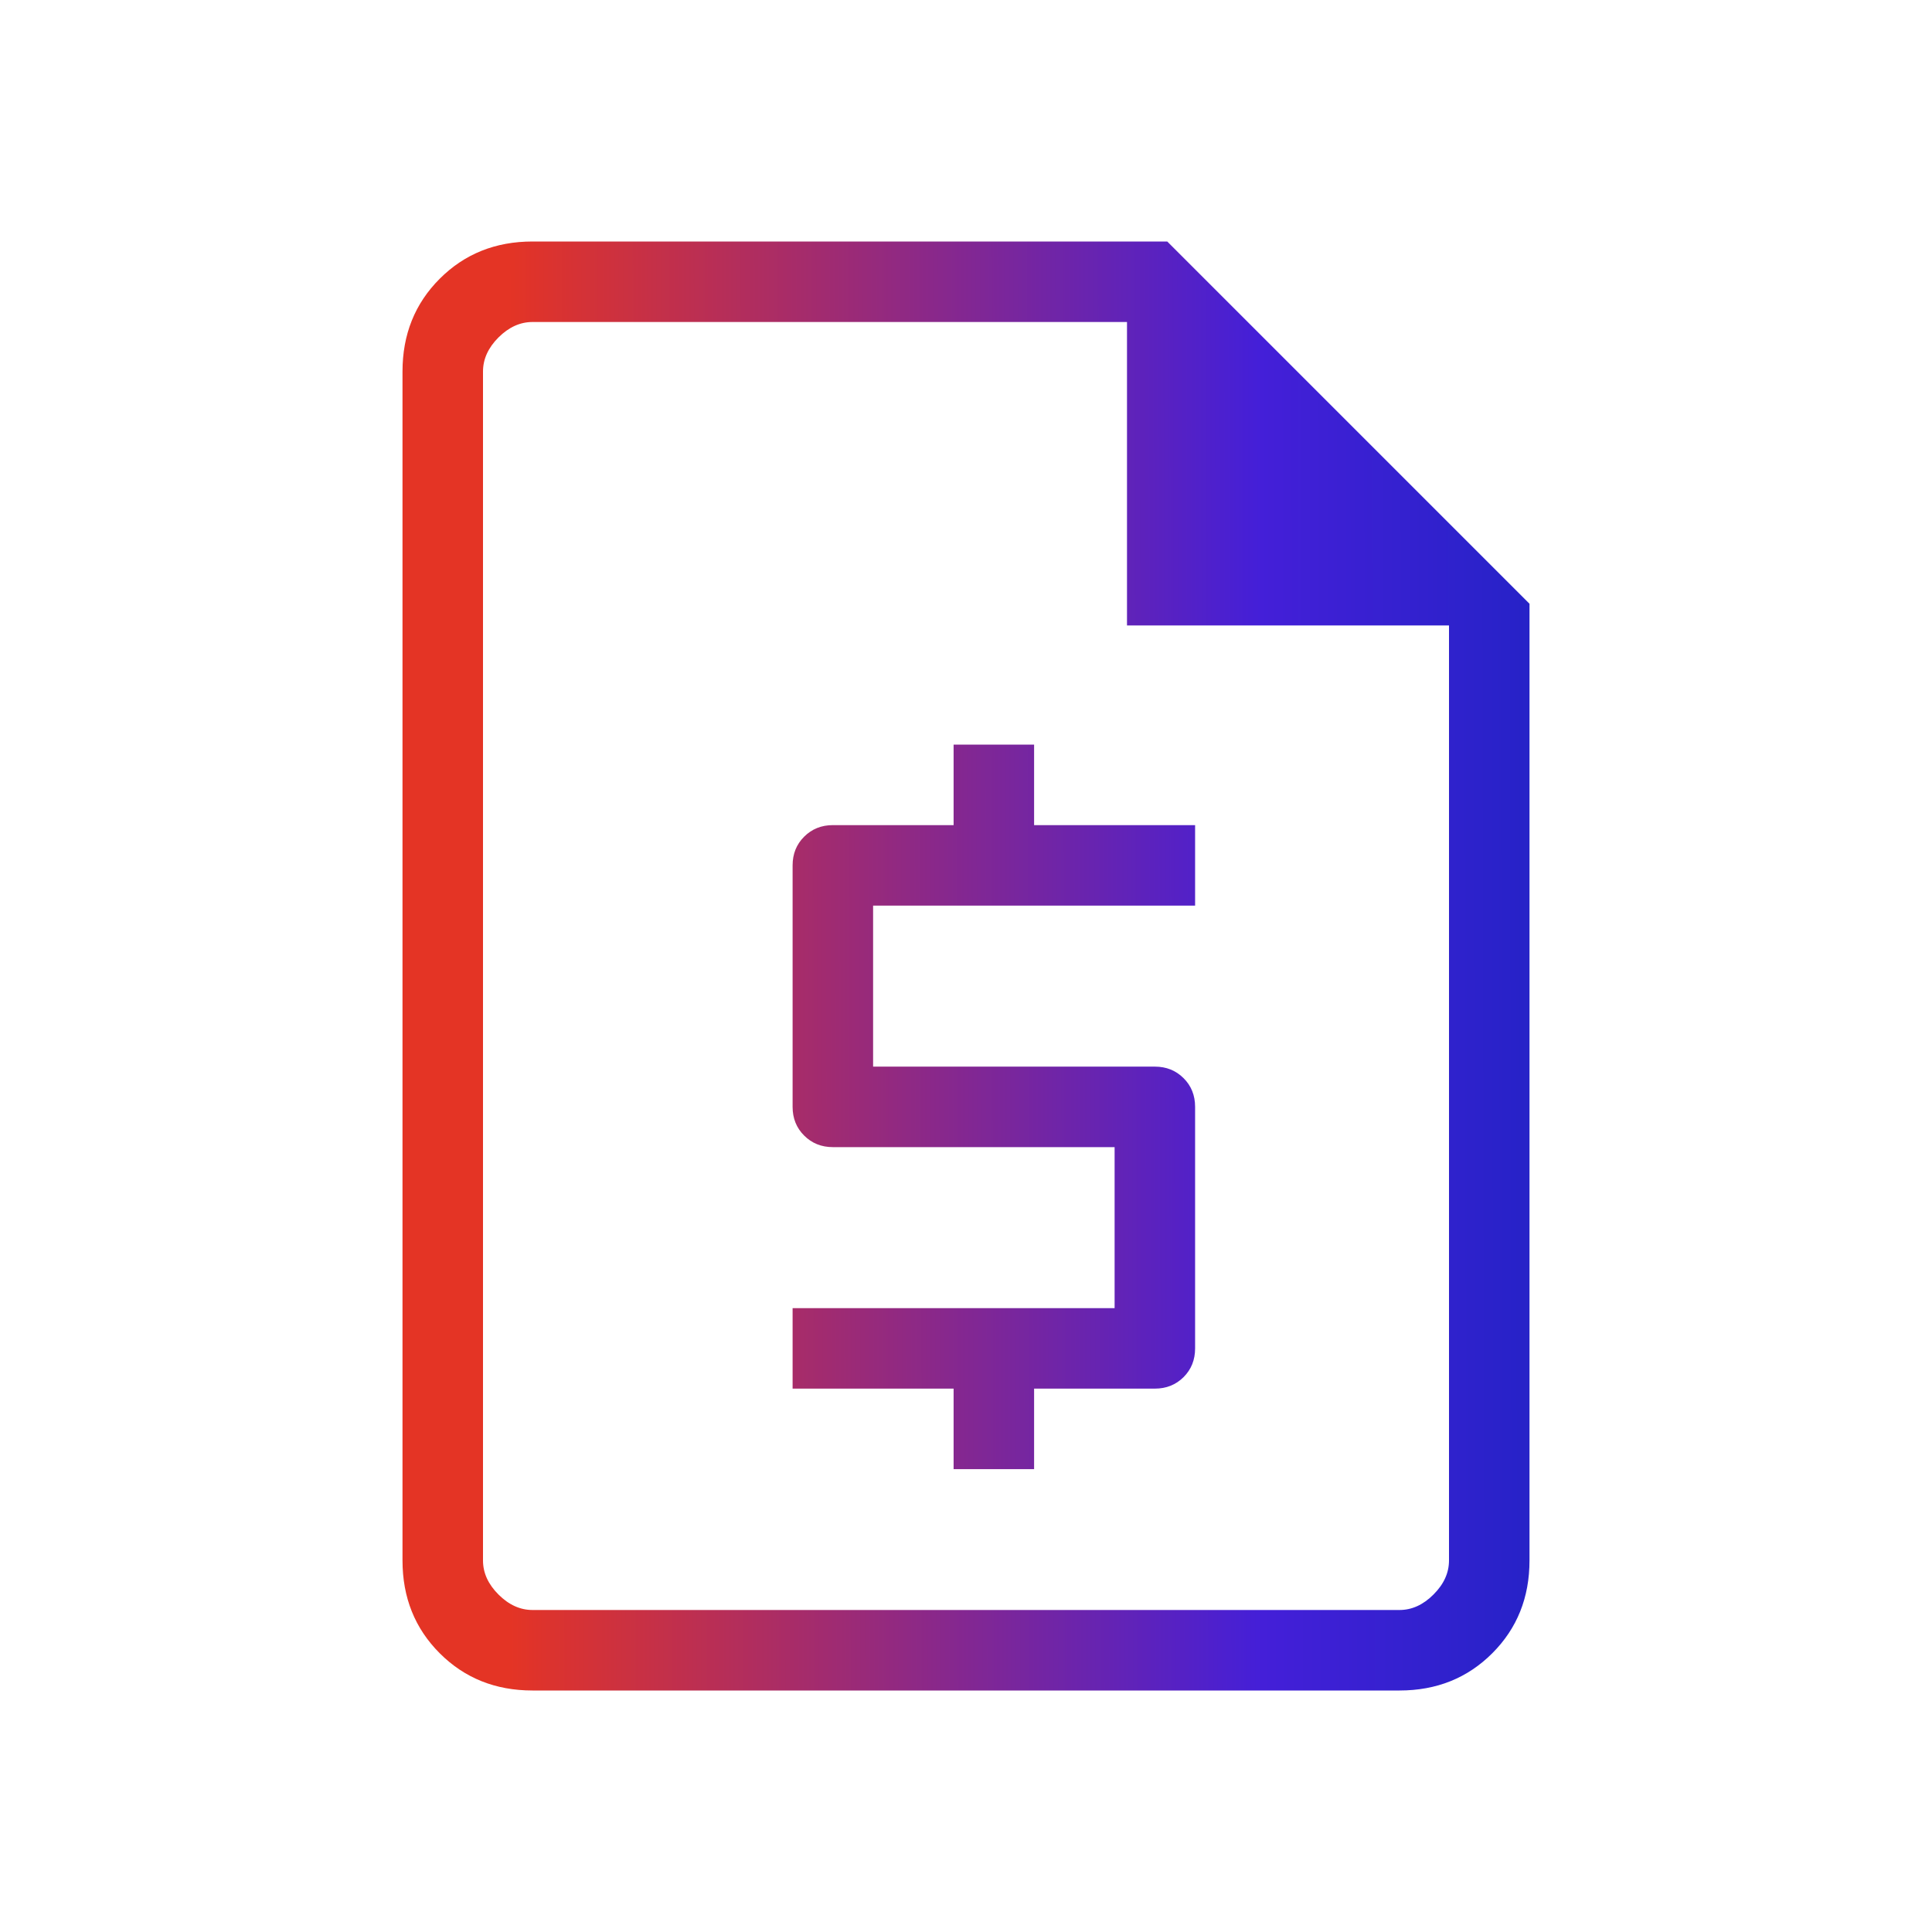 <svg width="48" height="48" viewBox="0 0 48 48" fill="none" xmlns="http://www.w3.org/2000/svg">
<mask id="mask0_6359_1401" style="mask-type:alpha" maskUnits="userSpaceOnUse" x="0" y="0" width="48" height="48">
<rect width="48" height="48" fill="#D9D9D9"/>
</mask>
<g mask="url(#mask0_6359_1401)">
<path d="M23.692 36.5H25.692V34.5H28.692C28.977 34.5 29.215 34.404 29.406 34.214C29.597 34.023 29.692 33.785 29.692 33.5V27.5C29.692 27.215 29.597 26.977 29.406 26.787C29.215 26.596 28.977 26.5 28.692 26.5H21.692V22.5H29.692V20.5H25.692V18.5H23.692V20.5H20.692C20.408 20.5 20.17 20.596 19.979 20.787C19.788 20.977 19.692 21.215 19.692 21.5V27.5C19.692 27.785 19.788 28.023 19.979 28.213C20.17 28.404 20.408 28.5 20.692 28.5H27.692V32.5H19.692V34.5H23.692V36.5ZM13.231 42C12.31 42 11.542 41.692 10.925 41.075C10.308 40.458 10 39.69 10 38.769V9.231C10 8.31 10.308 7.542 10.925 6.925C11.542 6.308 12.31 6 13.231 6H29L38 15V38.769C38 39.69 37.692 40.458 37.075 41.075C36.458 41.692 35.69 42 34.769 42H13.231ZM28 15.539V8H13.231C12.923 8 12.641 8.128 12.384 8.384C12.128 8.641 12 8.923 12 9.231V38.769C12 39.077 12.128 39.359 12.384 39.615C12.641 39.872 12.923 40 13.231 40H34.769C35.077 40 35.359 39.872 35.615 39.615C35.872 39.359 36 39.077 36 38.769V15.539H28Z" fill="url(#paint0_linear_6359_1401)"/>
</g>
<defs>
<linearGradient id="paint0_linear_6359_1401" x1="-2.145" y1="23.971" x2="44.4" y2="23.887" gradientUnits="userSpaceOnUse">
<stop offset="0.318" stop-color="#E43425"/>
<stop offset="0.719" stop-color="#441FD8"/>
<stop offset="1" stop-color="#0A26B8"/>
</linearGradient>
</defs>
</svg>
